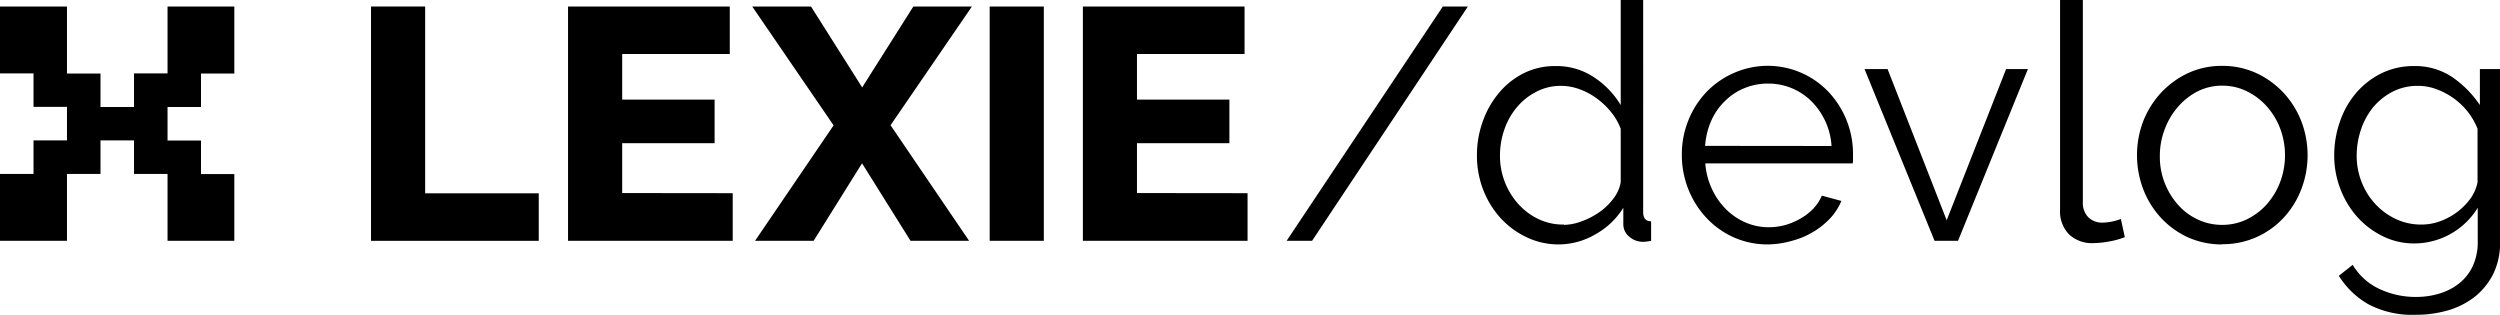 <svg xmlns="http://www.w3.org/2000/svg" viewBox="0 0 384.09 48.36"><g id="Layer_2" data-name="Layer 2"><g id="Layer_4_copy" data-name="Layer 4 copy"><path d="M0,37V26.72H5.15V21.57h5.14V16.42H5.15V11.28H0V1H10.29v10.3h5.15v5.14h5.15V11.28h5.15V1H36v10.3H30.88v5.14H25.74v5.15h5.14v5.15H36V37H25.74V26.72H20.59V21.57H15.44v5.15H10.29V37Z"/><path d="M57,37V1h8.32v28.7H82.77V37Z"/><path d="M112.57,29.68V37H87.27V1h24.85v7.3H95.59v7h14.2V22H95.59v7.66Z"/><path d="M124.6,1l7.86,12.43L140.32,1h9L136.82,19.24,148.89,37h-9l-7.45-11.91L125,37h-9l12.07-17.74L115.57,1Z"/><path d="M152.05,37V1h8.32V37Z"/><path d="M191.67,29.68V37h-25.3V1h24.84v7.3H174.68v7h14.2V22h-14.2v7.66Z"/><path d="M225.52,1,201.58,37h-3.91l24-36Z"/><path d="M239.53,37.55a11.36,11.36,0,0,1-5.07-1.14,12.81,12.81,0,0,1-4-3,13.91,13.91,0,0,1-2.62-4.34,14.46,14.46,0,0,1-.93-5.15,15.34,15.34,0,0,1,.91-5.3,14,14,0,0,1,2.51-4.39,11.87,11.87,0,0,1,3.81-3A10.72,10.72,0,0,1,239,10.15a10.35,10.35,0,0,1,5.94,1.75A13.31,13.31,0,0,1,249,16.14V0h3.45V32.58c0,.94.4,1.42,1.22,1.42v3a6.73,6.73,0,0,1-1.22.15,3.18,3.18,0,0,1-2.13-.78,2.44,2.44,0,0,1-.92-1.91V31.92A11.67,11.67,0,0,1,245.11,36,11.21,11.21,0,0,1,239.53,37.55Zm.76-3A8.19,8.19,0,0,0,243,34a11.43,11.43,0,0,0,2.71-1.4,9.29,9.29,0,0,0,2.16-2.08A5.68,5.68,0,0,0,249,28V19.79a9.14,9.14,0,0,0-1.47-2.56,11.94,11.94,0,0,0-2.21-2.11,10.4,10.4,0,0,0-2.67-1.42,8.16,8.16,0,0,0-2.79-.51,8.08,8.08,0,0,0-3.85.92,9.62,9.62,0,0,0-3,2.41,10.68,10.68,0,0,0-1.9,3.42,12.19,12.19,0,0,0-.66,4,11.06,11.06,0,0,0,2.84,7.43,9.91,9.91,0,0,0,3.12,2.31A8.78,8.78,0,0,0,240.29,34.5Z"/><path d="M271.65,37.55a12.78,12.78,0,0,1-5.3-1.09,13,13,0,0,1-4.19-3,13.87,13.87,0,0,1-2.77-4.39,14.21,14.21,0,0,1-1-5.32,13.92,13.92,0,0,1,1-5.25,13.71,13.71,0,0,1,2.74-4.32,13.2,13.2,0,0,1,4.19-2.94,12.88,12.88,0,0,1,14.72,3,13.89,13.89,0,0,1,3.65,9.49v.81a2.29,2.29,0,0,1-.05.56H262A11,11,0,0,0,263,29a10.83,10.83,0,0,0,2.15,3.12,9.68,9.68,0,0,0,3,2.05,8.9,8.9,0,0,0,3.63.74,9.66,9.66,0,0,0,2.54-.35,10.3,10.3,0,0,0,2.33-1,8.42,8.42,0,0,0,1.93-1.5,6.59,6.59,0,0,0,1.32-2l3,.81a8.84,8.84,0,0,1-1.72,2.67,12.32,12.32,0,0,1-2.59,2.08,12.61,12.61,0,0,1-3.25,1.37A14.11,14.11,0,0,1,271.65,37.55Zm9.74-15.12a10.62,10.62,0,0,0-3.12-6.9,9.36,9.36,0,0,0-6.62-2.69,9.4,9.4,0,0,0-3.66.71,9.16,9.16,0,0,0-3,2,9.49,9.49,0,0,0-2.08,3,11.4,11.4,0,0,0-.94,3.86Z"/><path d="M297.22,37,286.46,10.61H290l9.08,23.23,9.13-23.23h3.35L300.82,37Z"/><path d="M316.5,0H320V31.05a3.14,3.14,0,0,0,.82,2.31,3,3,0,0,0,2.28.84,7,7,0,0,0,1.32-.15,8.41,8.41,0,0,0,1.42-.41l.61,2.79a11.63,11.63,0,0,1-2.36.66,13.8,13.8,0,0,1-2.41.26A5.14,5.14,0,0,1,317.87,36a5.06,5.06,0,0,1-1.37-3.78Z"/><path d="M341.42,37.55a12.66,12.66,0,0,1-5.28-1.09,13.09,13.09,0,0,1-4.14-3,13.58,13.58,0,0,1-2.71-4.36,14.72,14.72,0,0,1,0-10.51,14,14,0,0,1,2.74-4.36,13.5,13.5,0,0,1,4.14-3,12.23,12.23,0,0,1,5.23-1.11,12.42,12.42,0,0,1,5.25,1.11,13.47,13.47,0,0,1,4.16,3,13.83,13.83,0,0,1,2.74,4.36,14.58,14.58,0,0,1,0,10.51,13.41,13.41,0,0,1-2.71,4.36,12.7,12.7,0,0,1-9.46,4.06ZM331.83,24a11,11,0,0,0,.76,4.14,11.12,11.12,0,0,0,2.05,3.34,9.26,9.26,0,0,0,3.05,2.26,8.75,8.75,0,0,0,3.73.81,8.65,8.65,0,0,0,3.73-.83,10,10,0,0,0,3.07-2.29A11,11,0,0,0,350.3,28a11.71,11.71,0,0,0,0-8.3,11.13,11.13,0,0,0-2.08-3.4A10.08,10.08,0,0,0,345.15,14a8.52,8.52,0,0,0-3.73-.84,8.37,8.37,0,0,0-3.71.84,9.85,9.85,0,0,0-3,2.31,11,11,0,0,0-2.08,3.42A11.42,11.42,0,0,0,331.83,24Z"/><path d="M371,37.4a10.79,10.79,0,0,1-5-1.15,12.83,12.83,0,0,1-3.91-3,13.89,13.89,0,0,1-2.56-4.32,14.15,14.15,0,0,1-.91-5,15.64,15.64,0,0,1,.88-5.25A13.48,13.48,0,0,1,362,14.26a12.3,12.3,0,0,1,3.88-3,11.16,11.16,0,0,1,5-1.11,10.2,10.2,0,0,1,5.88,1.7A16.1,16.1,0,0,1,381,16.14V10.61h3.1V37.14a10.88,10.88,0,0,1-1,4.85,10.66,10.66,0,0,1-2.79,3.53,12.16,12.16,0,0,1-4.11,2.13,17.41,17.41,0,0,1-5,.71,14.49,14.49,0,0,1-7.36-1.63,12.89,12.89,0,0,1-4.51-4.36l2.13-1.68a9.41,9.41,0,0,0,4.16,3.73,13.07,13.07,0,0,0,5.58,1.2,12.16,12.16,0,0,0,3.65-.54,9,9,0,0,0,3-1.57,7.43,7.43,0,0,0,2.06-2.64,8.68,8.68,0,0,0,.76-3.73V31.92A11.46,11.46,0,0,1,371,37.4Zm1-2.9a8.37,8.37,0,0,0,3-.55,10.11,10.11,0,0,0,2.67-1.5,10,10,0,0,0,2-2.11A6.47,6.47,0,0,0,380.64,28V19.79a10.24,10.24,0,0,0-1.52-2.64,10.77,10.77,0,0,0-2.19-2.08,11.21,11.21,0,0,0-2.61-1.37,8.15,8.15,0,0,0-2.81-.51,8.39,8.39,0,0,0-4,.94,9.71,9.71,0,0,0-3,2.46A11,11,0,0,0,362.7,20a12.54,12.54,0,0,0-.63,3.91,10.93,10.93,0,0,0,.76,4.06,10.66,10.66,0,0,0,2.1,3.37,10.16,10.16,0,0,0,3.12,2.29A9.07,9.07,0,0,0,371.91,34.5Z"/></g></g></svg>